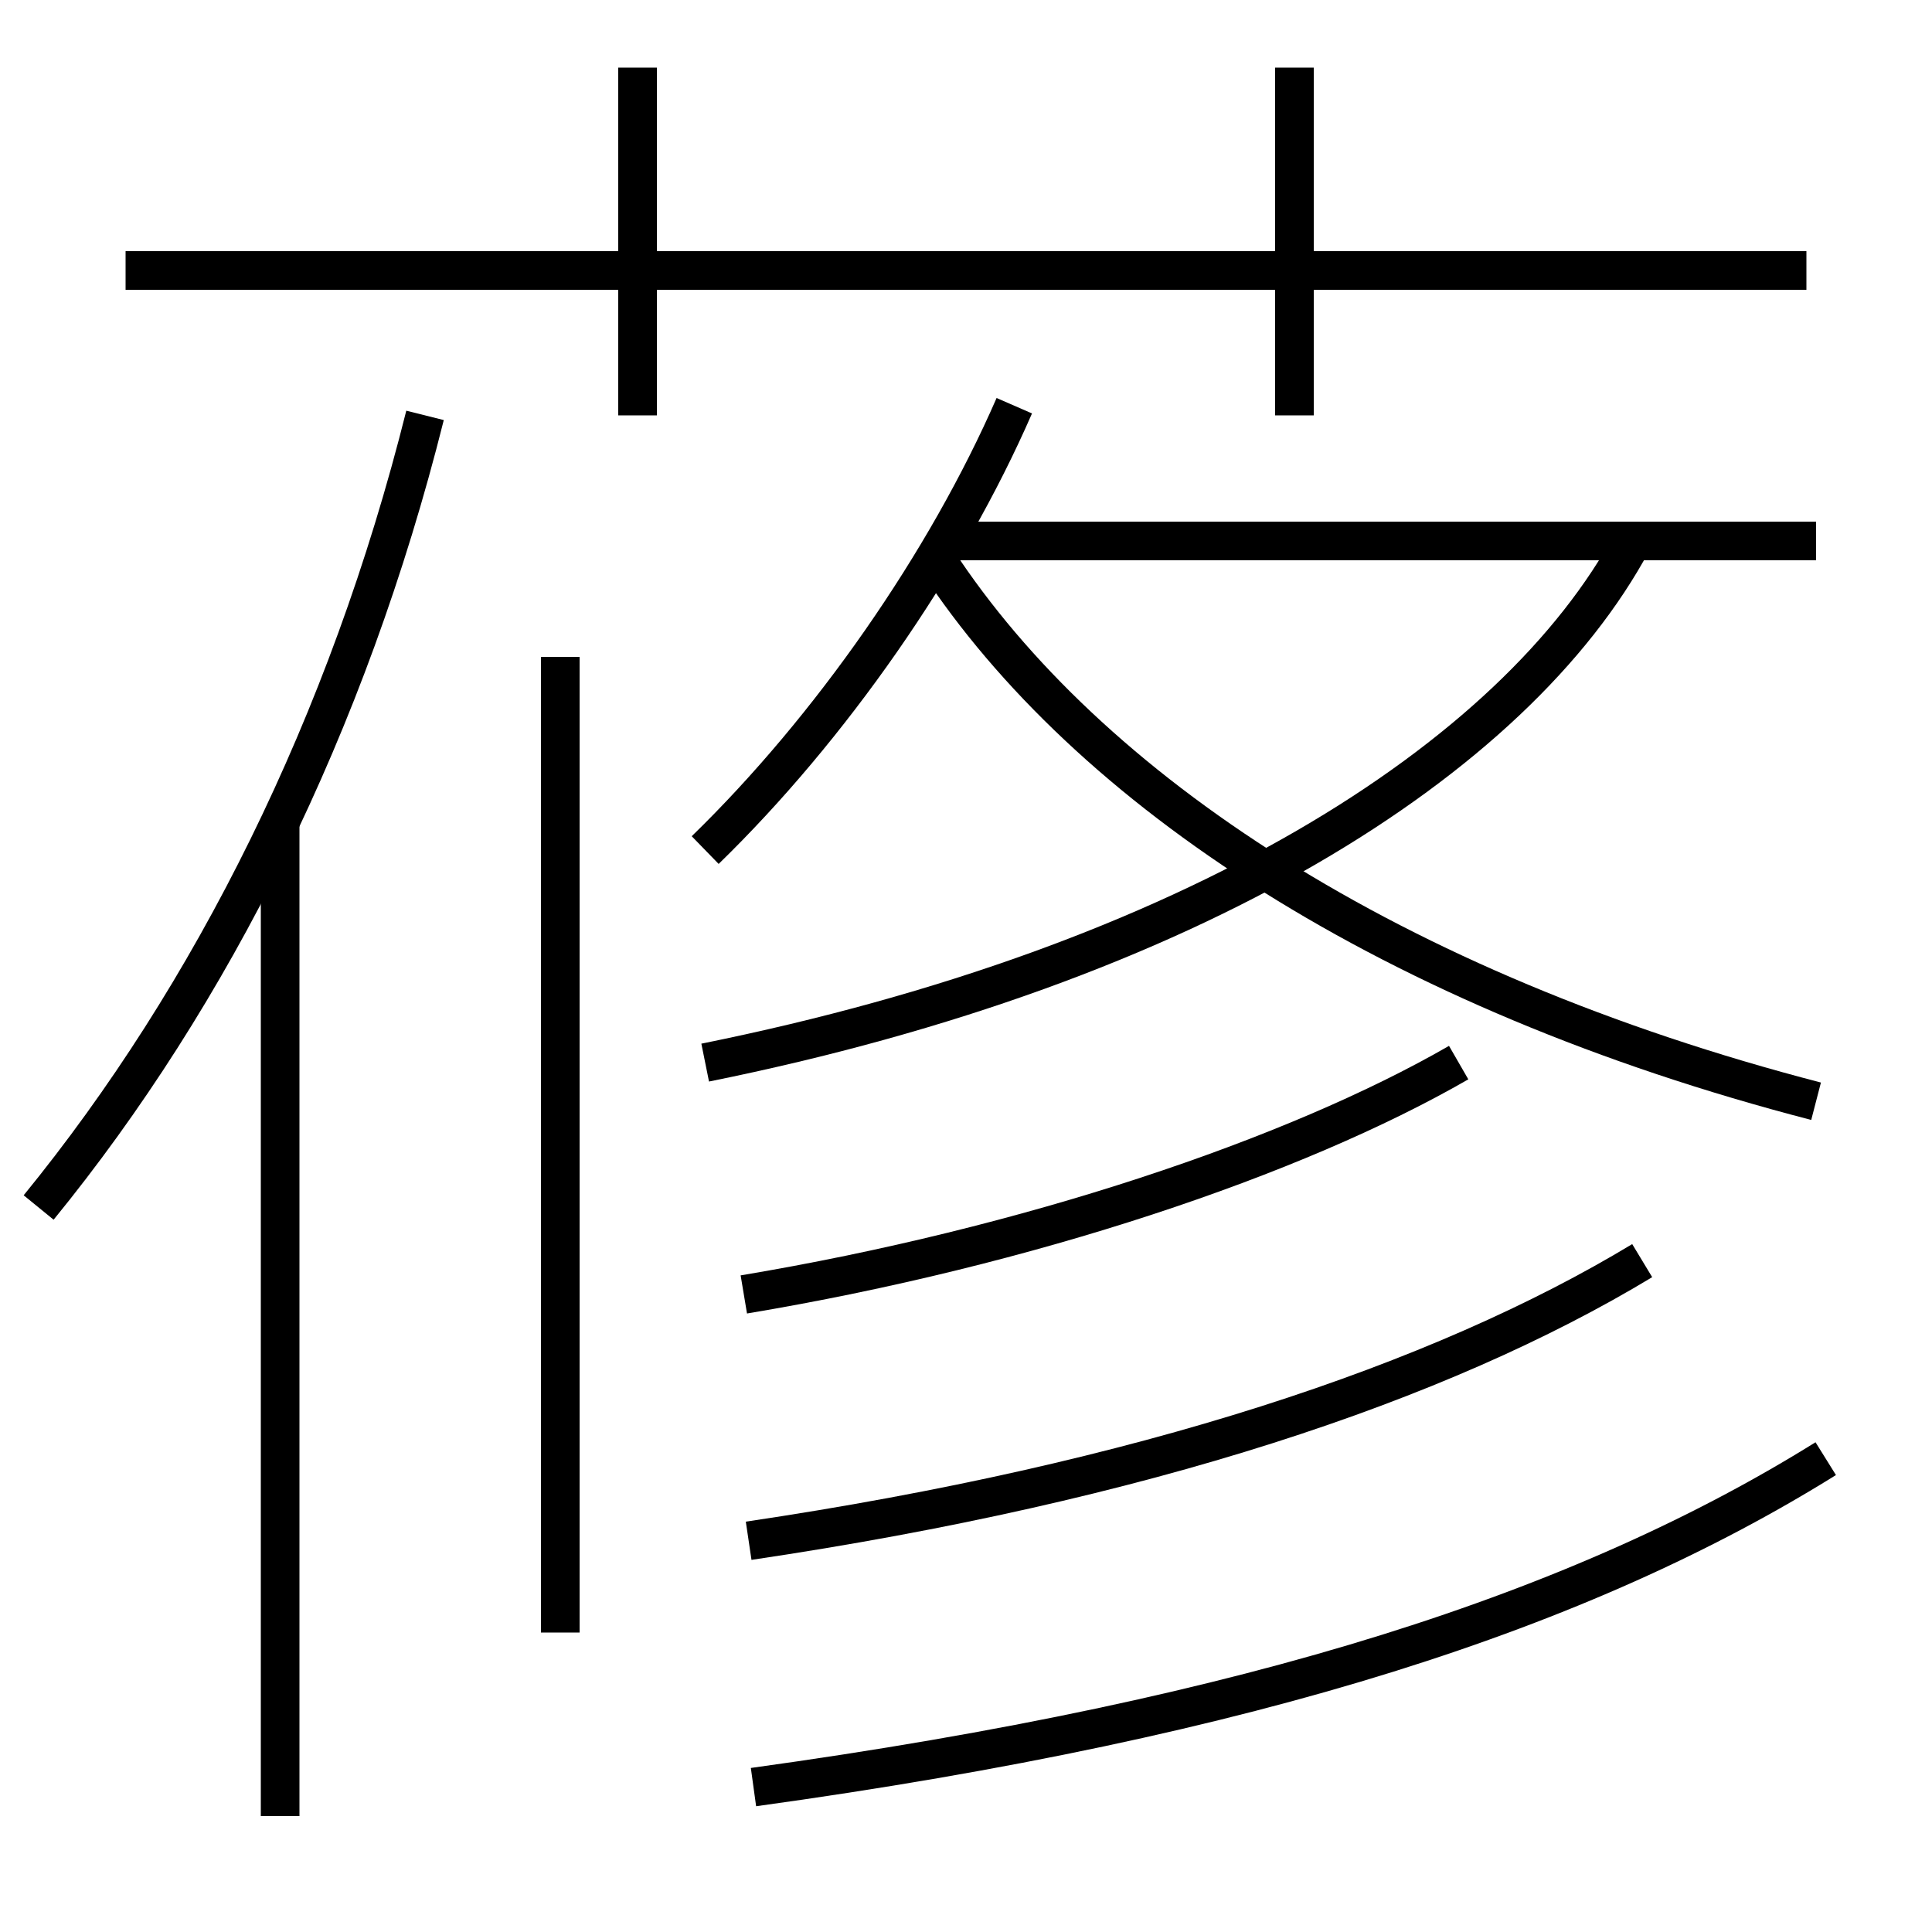 <?xml version='1.0' encoding='utf-8'?>
<svg xmlns="http://www.w3.org/2000/svg" height="100px" version="1.0" viewBox="0 0 100 100" width="100px" x="0px" y="0px">
<line fill="none" stroke="#000000" stroke-width="2" x1="6.5" x2="93.5" y1="14" y2="14" /><line fill="none" stroke="#000000" stroke-width="2" x1="33" x2="33" y1="21.5" y2="3.5" /><line fill="none" stroke="#000000" stroke-width="2" x1="67" x2="67" y1="21.5" y2="3.5" /><line fill="none" stroke="#000000" stroke-width="2" x1="49" x2="94" y1="28" y2="28" /><line fill="none" stroke="#000000" stroke-width="2" x1="14.5" x2="14.5" y1="94" y2="42.5" /><line fill="none" stroke="#000000" stroke-width="2" x1="29" x2="29" y1="84.5" y2="34" /><path d="M36.5,55 c25.091,-5.066 41.911,-15.65 48,-27" fill="none" stroke="#000000" stroke-width="2" /><path d="M94,57 c-21.968,-5.7 -37.713,-16.106 -45.5,-28" fill="none" stroke="#000000" stroke-width="2" /><path d="M36.5,44 c6.484,-6.307 12.465,-14.888 16,-23" fill="none" stroke="#000000" stroke-width="2" /><path d="M22,21.5 c-4.001,15.978 -11.025,29.996 -20,41" fill="none" stroke="#000000" stroke-width="2" /><path d="M38.5,67 c14.686,-2.455 28.503,-7.099 37,-12" fill="none" stroke="#000000" stroke-width="2" /><path d="M38.75,79.75 c20.37,-3.026 35.76,-8.161 46.25,-14.5" fill="none" stroke="#000000" stroke-width="2" /><path d="M39,92.5 c26.055,-3.597 43.018,-9.224 55.5,-17" fill="none" stroke="#000000" stroke-width="2" /></svg>